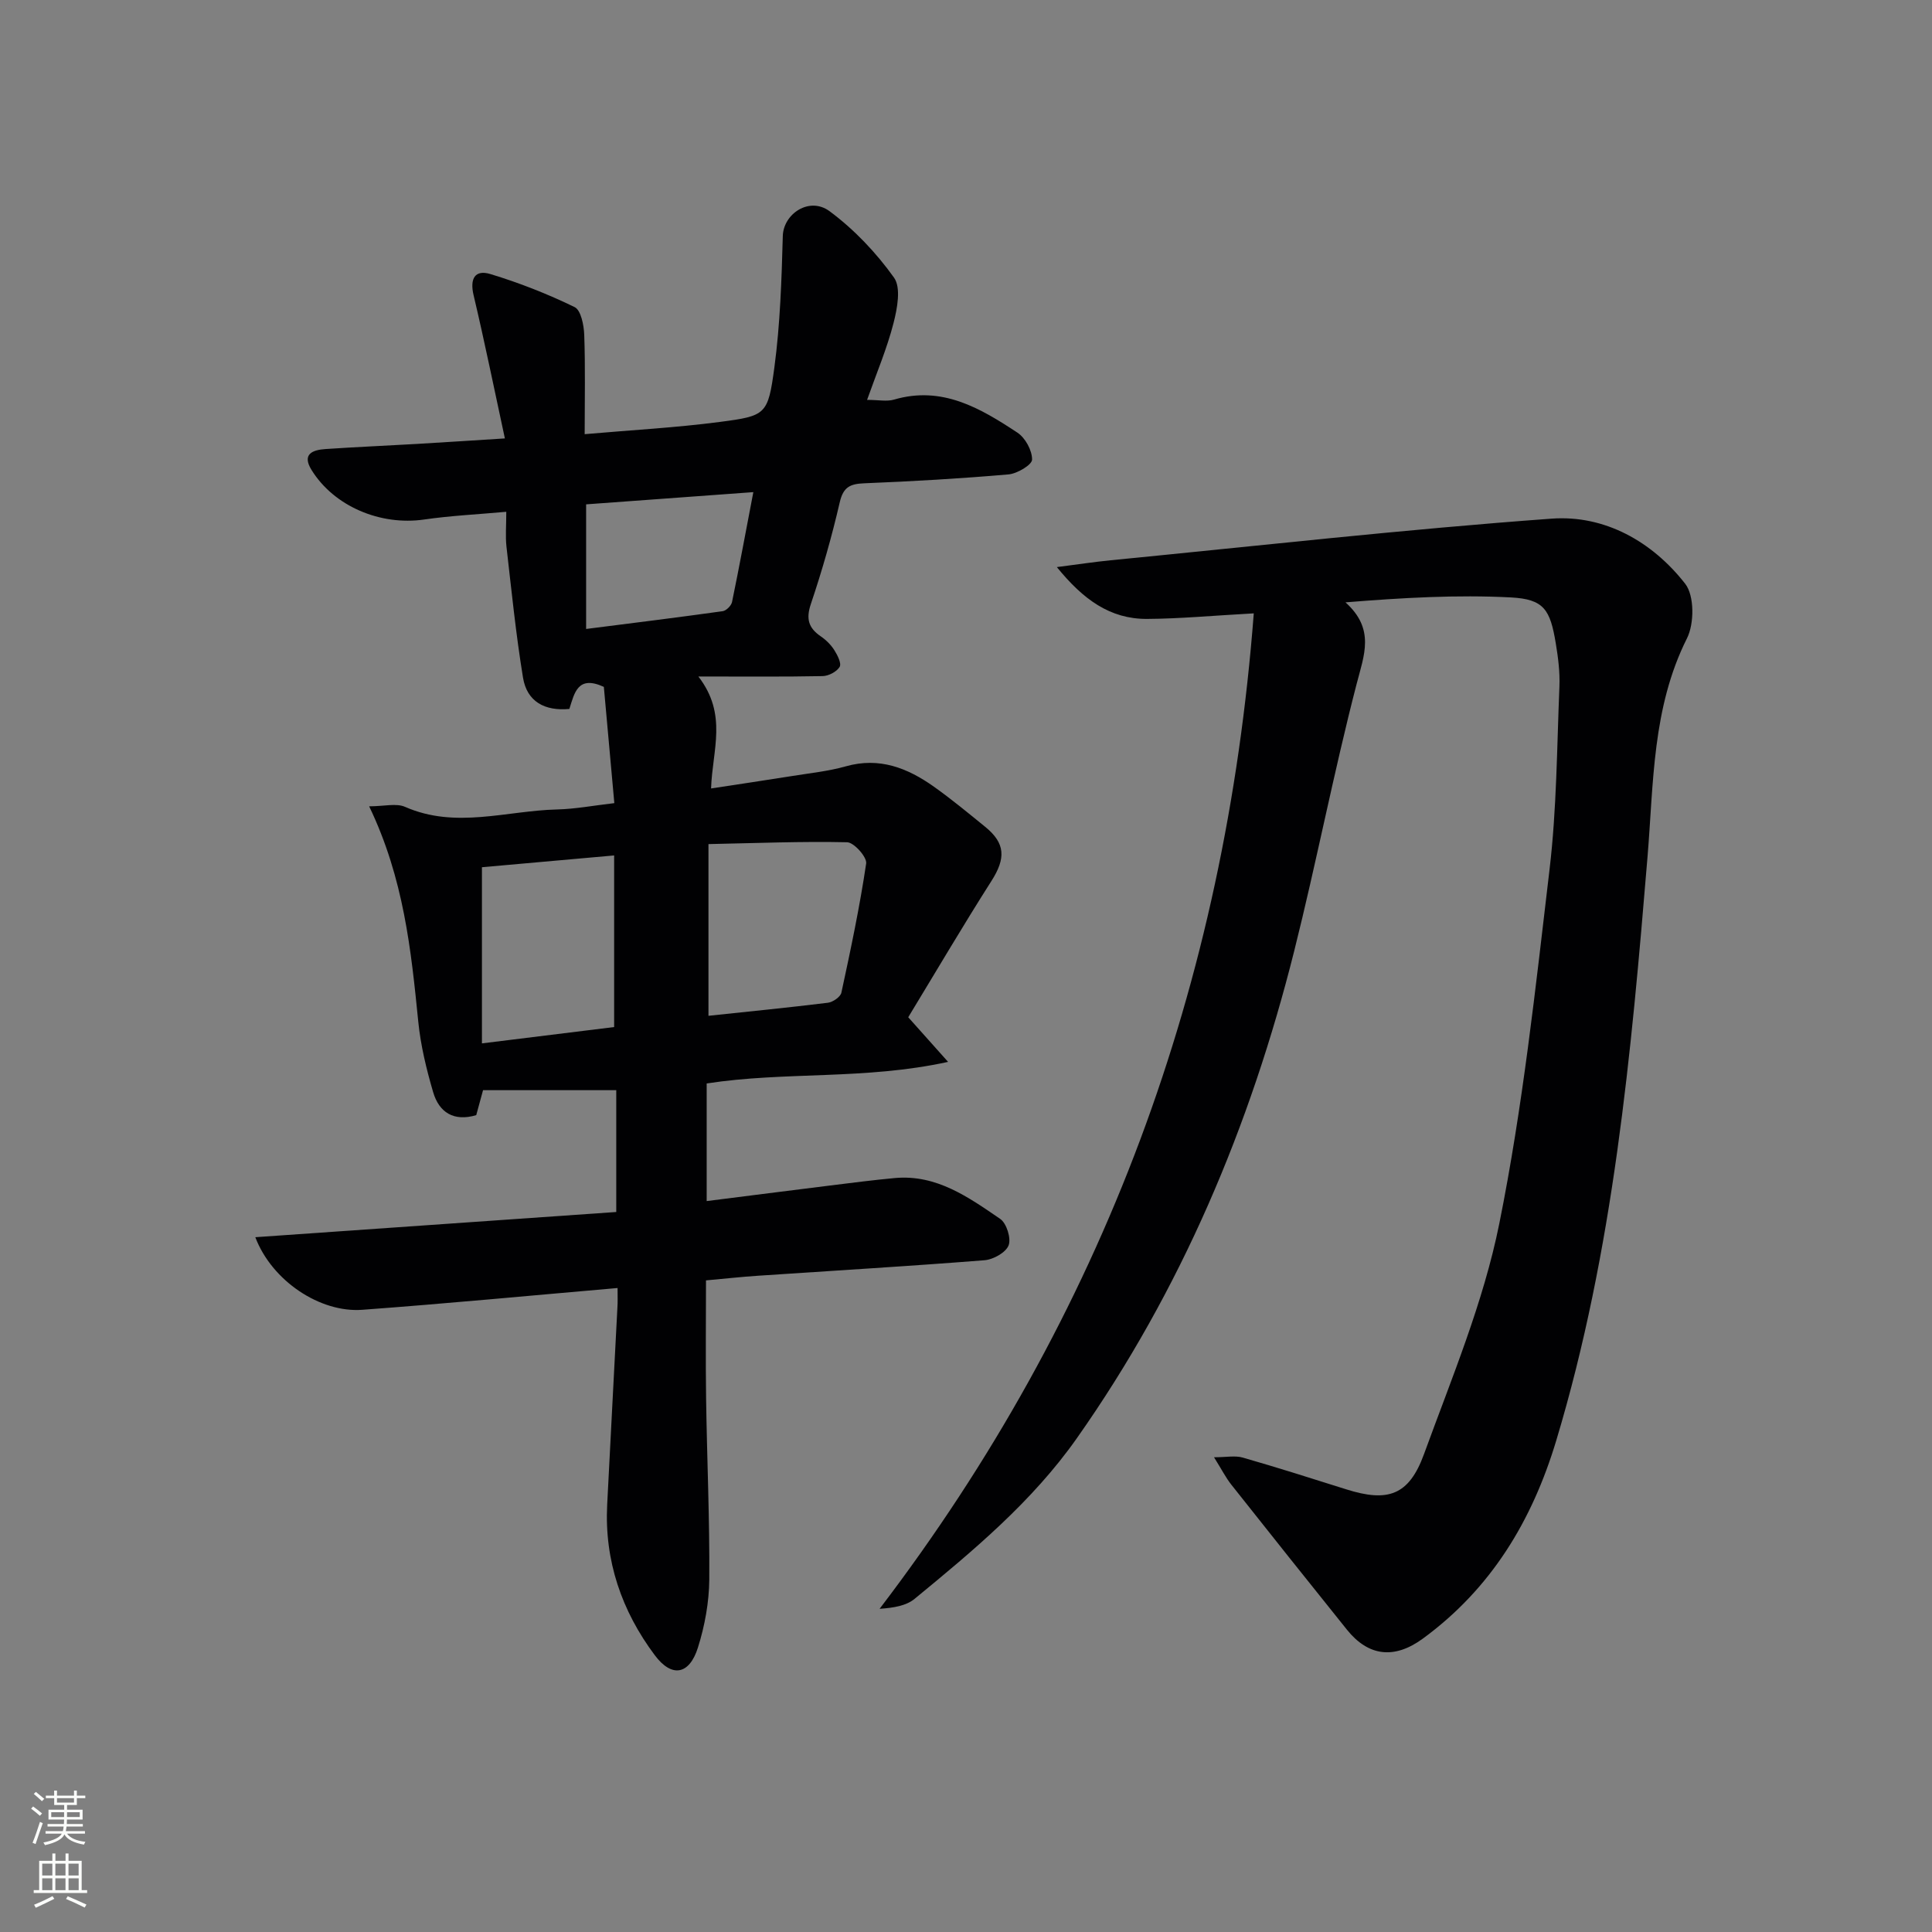 <svg enable-background="new 0 0 400 400" viewBox="0 0 400 400" xmlns="http://www.w3.org/2000/svg"><rect x="0" y="0" width="400" height="400" fill="#808080" stroke="none"/><path d="m127.86 266.67c-18.1 1.57-35.47 3.23-52.87 4.51-8.73.64-18.7-5.99-22.13-15.03 25.07-1.75 49.74-3.48 74.73-5.22 0-8.79 0-17.02 0-25.22-9.16 0-18.22 0-27.58 0-.49 1.79-.94 3.47-1.41 5.17-4.65 1.38-7.7-.56-8.93-4.79-1.39-4.75-2.58-9.64-3.07-14.55-1.49-14.86-3-29.68-10.17-44.6 3.11 0 5.6-.69 7.43.11 10.47 4.61 20.98.8 31.45.54 3.78-.09 7.54-.81 11.88-1.31-.75-8.32-1.47-16.35-2.17-24.07-5.41-2.48-6.08 1.25-7.14 4.57-5.06.47-8.78-1.48-9.6-6.5-1.47-8.97-2.38-18.04-3.42-27.09-.24-2.12-.04-4.28-.04-7.23-5.93.54-11.5.8-17 1.6-9.05 1.31-18.65-2.71-23.32-10.26-2.05-3.31.24-4.15 2.89-4.33 6.3-.43 12.62-.69 18.92-1.06 5.76-.34 11.52-.72 18.22-1.14-2.24-10.35-4.2-20.04-6.48-29.66-.81-3.42.28-5.34 3.48-4.37 5.97 1.81 11.83 4.11 17.44 6.84 1.31.64 1.92 3.75 1.99 5.75.24 6.63.09 13.27.09 20.56 9.65-.85 18.89-1.34 28.03-2.54 9.52-1.25 9.93-1.49 11.25-11.31 1.2-8.98 1.49-18.11 1.74-27.18.13-4.6 5.51-8.23 9.7-5.12 5.08 3.77 9.64 8.58 13.32 13.73 1.5 2.09.68 6.4-.1 9.44-1.35 5.26-3.5 10.31-5.47 15.88 2.34 0 4.09.38 5.59-.06 9.93-2.91 17.85 1.77 25.53 6.84 1.64 1.08 3.06 3.69 3.04 5.59-.01 1.07-3.07 2.9-4.87 3.06-9.93.86-19.9 1.44-29.87 1.84-2.94.12-4.35.77-5.08 3.94-1.64 7.1-3.65 14.14-5.98 21.05-1.05 3.12-.47 4.98 2.08 6.72 1.08.74 2.09 1.74 2.78 2.84.66 1.04 1.52 2.75 1.1 3.46-.6 1-2.28 1.88-3.51 1.91-8.13.16-16.27.08-25.74.08 6.11 7.91 2.89 15.2 2.63 23.18 5.7-.87 11.17-1.68 16.62-2.55 3.77-.61 7.62-1 11.28-2.03 6.95-1.97 12.79.35 18.24 4.22 3.66 2.6 7.13 5.47 10.62 8.31 4.21 3.42 4.26 6.54 1.29 11.2-5.96 9.36-11.59 18.94-17.23 28.22 2.77 3.1 4.94 5.53 8.25 9.24-17.25 3.78-33.72 1.95-49.98 4.47v24.35c8.65-1.09 17.13-2.18 25.61-3.23 4.45-.55 8.9-1.13 13.36-1.54 8.62-.78 15.25 3.98 21.8 8.46 1.32.9 2.3 4.04 1.74 5.48-.58 1.49-3.18 2.94-5 3.08-15.58 1.23-31.18 2.15-46.77 3.2-3.48.23-6.94.61-10.88.97 0 8.25-.1 16.36.02 24.47.18 12.48.75 24.96.66 37.44-.04 4.73-.93 9.61-2.36 14.14-1.78 5.61-5.4 6.27-8.92 1.56-6.85-9.15-10.45-19.56-9.86-31.16.69-13.62 1.42-27.24 2.12-40.86.08-1.12.03-2.26.03-4.01zm18.82-56.36c8.26-.88 16.5-1.69 24.72-2.7 1.04-.13 2.61-1.21 2.8-2.09 1.92-8.88 3.8-17.77 5.13-26.75.19-1.31-2.52-4.36-3.94-4.39-9.38-.21-18.77.18-28.71.38zm-46.9 5.71c9.63-1.19 18.44-2.28 27.37-3.38 0-12 0-23.65 0-35.53-9.62.86-18.78 1.67-27.37 2.44zm21.57-111.6v25.8c9.66-1.23 18.97-2.38 28.27-3.68.74-.1 1.78-1.14 1.94-1.9 1.52-7.37 2.88-14.77 4.41-22.75-11.81.86-22.99 1.68-34.62 2.53z" fill="#010103"/><path d="m259.58 126.99c-8.51.47-15.3 1.11-22.09 1.15-7.67.04-13.24-4.03-18.68-10.73 4.45-.57 7.78-1.08 11.13-1.41 30.43-2.98 60.82-6.4 91.3-8.62 11-.8 20.83 4.74 27.66 13.48 1.92 2.46 1.9 8.25.37 11.3-7.22 14.39-6.9 29.96-8.17 45.27-3.38 40.74-7.03 81.4-18.9 120.83-5 16.61-13.48 30.65-27.62 41-5.89 4.31-11.27 3.69-15.72-1.86-8.01-9.98-16-19.99-23.94-30.03-1.12-1.42-1.95-3.06-3.57-5.66 2.55 0 4.38-.39 5.96.07 7.17 2.06 14.29 4.32 21.41 6.57 8.61 2.72 12.98 1.28 16.1-7.28 5.73-15.73 12.31-31.42 15.59-47.72 4.87-24.18 7.51-48.84 10.41-73.37 1.48-12.52 1.52-25.21 2.04-37.84.12-2.96-.26-5.99-.75-8.93-1.16-7.02-2.45-9.16-9.31-9.52-11.19-.58-22.44.07-34.23 1.02 6.17 5.56 3.85 10.9 2.29 16.95-4.74 18.3-8.31 36.9-12.91 55.24-9.09 36.22-23.39 70.18-45 100.87-9.23 13.11-21.38 23.22-33.6 33.26-1.73 1.42-4.27 1.85-7.24 2.06 46.44-60.91 71.6-129.32 77.47-206.1z" fill="#010103"/><g fill="#fbfcfa"><path d="m6.44 374.46.42-.45c.65.47 1.27.95 1.85 1.44l-.45.49c-.65-.56-1.25-1.06-1.82-1.48m.93 7.33-.63-.26c.55-1.36 1.05-2.8 1.53-4.33.19.1.38.19.59.27-.47 1.29-.96 2.73-1.49 4.32m-.38-10.38.44-.42c.43.34 1.01.82 1.74 1.44l-.49.49c-.53-.51-1.09-1.01-1.69-1.51m2.5.35h1.72v-1.04h.59v1.04h3.52v-1.04h.59v1.04h1.75v.53h-1.75v1.42h-2.03v.97h3.22v2.03h-3.24c0 .35-.01.66-.03.93h3.32v.53h-3.37c-.03.27-.08.58-.15.94h3.96v.53h-3.71c.67.92 1.93 1.48 3.79 1.68-.13.24-.23.44-.29.59-2.13-.38-3.48-1.08-4.04-2.12-.43.97-1.77 1.72-4.03 2.23-.09-.19-.2-.37-.33-.55 2.1-.42 3.37-1.03 3.81-1.83h-3.36v-.53h3.58c.08-.29.13-.61.16-.94h-3.33v-.53h3.39c.02-.27.04-.58.04-.93h-3.23v-2.03h3.25v-.97h-2.07v-1.42h-1.73zm1.12 3.44v1h2.65c.01-.3.02-.44.01-.4v-.25-.35zm1.19-2h3.52v-.91h-3.52zm4.71 2h-2.63v.59c0 .15-.01.28-.01.4h2.64z"/><path d="m13.56 383.74h.63v1.52h2.72v6.07h1.13v.6h-11.06v-.6h1.13v-6.07h2.73v-1.52h.63v1.52h2.1v-1.52zm-2.69 8.83.38.56c-1.24.63-2.53 1.25-3.85 1.85-.1-.21-.21-.42-.34-.63 1.37-.55 2.63-1.15 3.81-1.78m-2.13-4.27h2.1v-2.45h-2.1zm0 3.04h2.1v-2.46h-2.1zm2.72-3.04h2.1v-2.45h-2.1zm0 3.04h2.1v-2.46h-2.1zm6.07 3.6c-1.41-.71-2.7-1.3-3.86-1.78l.35-.56c1.45.62 2.75 1.19 3.88 1.72zm-1.25-9.09h-2.1v2.45h2.1zm-2.09 5.49h2.1v-2.46h-2.1z"/></g></svg>